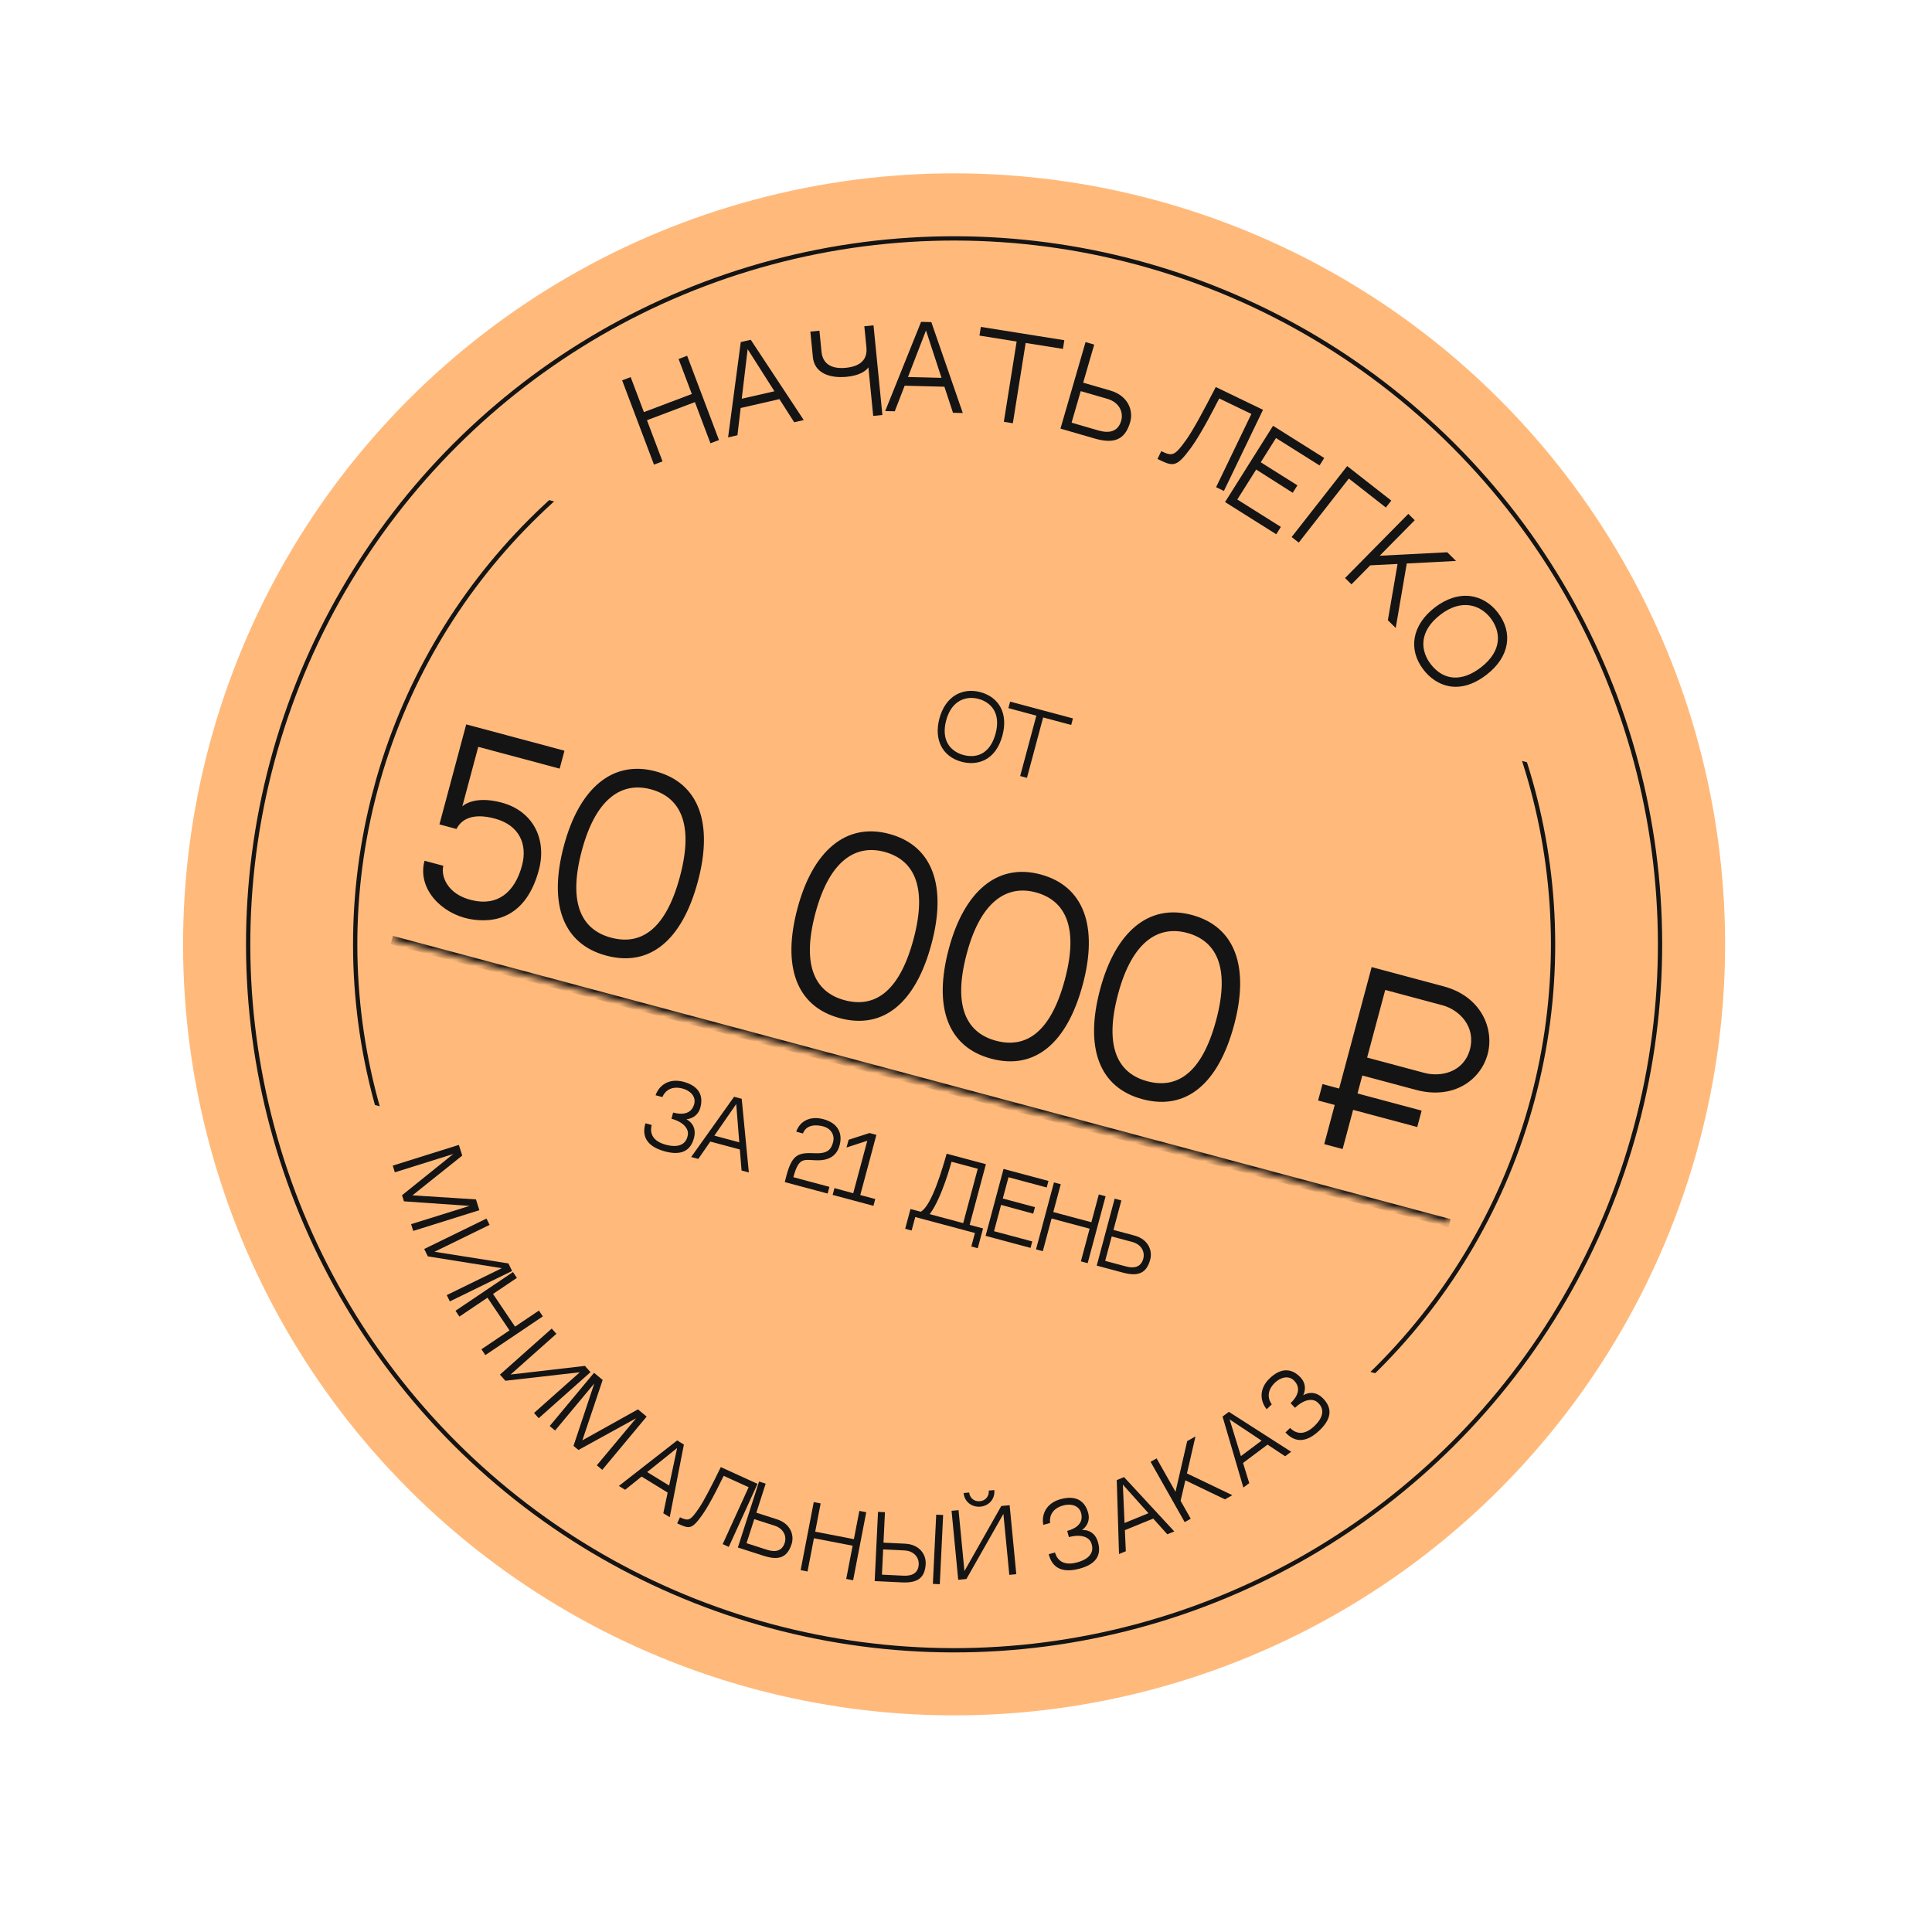 <svg width="307" height="307" viewBox="0 0 307 307" fill="none" xmlns="http://www.w3.org/2000/svg">
<circle cx="122.5" cy="122.5" r="122.5" transform="matrix(0.966 0.259 -0.259 0.966 65 0)" fill="#FFBA7B"/>
<circle cx="112.5" cy="112.5" r="112.16" transform="matrix(0.966 0.259 -0.259 0.966 72.072 12.246)" stroke="#151414" stroke-width="0.681"/>
<g clip-path="url(#clip0_118_1394)">
<circle cx="95.5" cy="95.5" r="95.16" transform="matrix(0.966 0.259 -0.259 0.966 84.095 33.065)" stroke="#151414" stroke-width="0.681"/>
<mask id="path-4-inside-1_118_1394" fill="white">
<path d="M71.832 113.634L239.91 158.642L230.337 194.382L62.258 149.374L71.832 113.634Z"/>
</mask>
<path d="M230.513 193.724L62.435 148.717L62.082 150.032L230.161 195.039L230.513 193.724Z" fill="#151414" mask="url(#path-4-inside-1_118_1394)"/>
<path d="M74.596 146.028C70.166 145.177 66.267 141.226 67.459 136.775L70.45 137.576C70.04 139.106 70.985 142.117 75.022 143.049C79.049 144.015 81.802 141.808 82.947 137.531C83.869 134.088 82.46 131.139 78.714 130.099C75.002 129.068 73.262 130.279 72.539 131.725L69.826 130.999L74.083 115.107L89.697 119.288L88.933 122.139L75.997 118.675L73.464 128.134C73.464 128.134 75.214 126.329 79.7 127.53C84.742 128.881 86.929 133.379 85.625 138.248C83.65 145.62 78.818 146.823 74.596 146.028ZM104.176 122.569C111.131 124.431 113.345 130.912 110.896 140.058C108.4 149.378 103.288 153.711 96.333 151.849C89.448 150.005 87.117 143.679 89.614 134.359C92.026 125.353 97.256 120.716 104.176 122.569ZM97.097 148.997C101.548 150.189 105.678 148.127 108.044 139.294C110.373 130.601 107.863 126.612 103.412 125.42C99.065 124.256 94.775 126.499 92.465 135.123C90.09 143.99 92.75 147.833 97.097 148.997ZM141.294 132.508C148.249 134.37 150.464 140.852 148.014 149.997C145.518 159.317 140.406 163.65 133.451 161.788C126.566 159.944 124.235 153.618 126.732 144.299C129.144 135.292 134.374 130.655 141.294 132.508ZM134.215 158.936C138.666 160.128 142.796 158.066 145.162 149.234C147.491 140.54 144.982 136.551 140.53 135.36C136.183 134.196 131.893 136.438 129.583 145.062C127.208 153.93 129.868 157.772 134.215 158.936ZM165.338 138.946C172.293 140.809 174.507 147.29 172.057 156.436C169.561 165.755 164.45 170.089 157.495 168.226C150.61 166.382 148.279 160.056 150.775 150.737C153.188 141.73 158.417 137.093 165.338 138.946ZM158.259 165.375C162.71 166.567 166.84 164.505 169.206 155.672C171.534 146.979 169.025 142.99 164.574 141.798C160.227 140.634 155.937 142.876 153.627 151.5C151.252 160.368 153.912 164.211 158.259 165.375ZM189.381 145.385C196.336 147.247 198.551 153.728 196.101 162.874C193.605 172.193 188.493 176.527 181.539 174.664C174.653 172.821 172.323 166.495 174.819 157.175C177.231 148.169 182.461 143.532 189.381 145.385ZM182.302 171.813C186.753 173.005 190.884 170.943 193.249 162.11C195.578 153.417 193.069 149.428 188.617 148.236C184.271 147.072 179.98 149.315 177.67 157.939C175.295 166.806 177.955 170.649 182.302 171.813ZM224.995 173.183L216.476 170.901L215.712 173.753L225.901 176.481L225.202 179.089L215.013 176.361L213.346 182.585L210.425 181.803L212.092 175.579L209.449 174.871L210.148 172.263L212.791 172.971L217.96 153.671L229.401 156.735C235.382 158.336 237.471 163.479 236.39 167.513C235.31 171.547 231.046 174.803 224.995 173.183ZM220.117 157.305L217.239 168.05L226.316 170.48C229.063 171.216 232.623 170.306 233.574 166.759C234.542 163.142 231.906 160.461 229.194 159.735L220.117 157.305Z" fill="#151414"/>
<path d="M155.768 109.977C158.805 110.79 160.211 113.435 159.295 116.854C158.199 120.944 155.221 121.696 152.802 121.048C149.751 120.232 148.373 117.537 149.275 114.171C149.733 112.461 150.629 111.166 151.853 110.436C152.991 109.768 154.374 109.603 155.768 109.977ZM153.091 119.97C155.55 120.629 157.439 119.415 158.203 116.562C159.091 113.248 157.399 111.569 155.479 111.055C153.546 110.537 151.209 111.264 150.353 114.46C149.469 117.76 151.158 119.453 153.091 119.97ZM170.215 115.198L165.757 114.004L163.186 123.604L162.107 123.315L164.679 113.716L160.234 112.525L160.512 111.487L170.493 114.159L170.215 115.198Z" fill="#151414"/>
<path d="M110.272 180.843C109.697 182.986 108.131 183.624 105.659 182.962C101.741 181.913 102.297 179.468 102.557 178.495L103.557 178.763C103.409 179.315 103.054 181.165 105.789 181.897C108.183 182.538 109.12 181.563 109.303 180.302C109.445 179.353 108.591 178.279 106.697 177.772L106.961 176.786C109.591 177.49 110.158 176.007 110.309 175.441C110.651 174.166 109.579 173.273 108.488 172.981C106.739 172.512 105.702 173.278 105.252 174.327L104.174 174.038C104.722 172.465 106.294 171.28 108.608 171.9C111.067 172.558 111.798 174.092 111.294 175.973C110.805 177.801 109.057 177.854 109.057 177.854C109.057 177.854 110.867 178.621 110.272 180.843ZM117.563 182.654L112.869 181.397L110.96 184.156L109.829 183.853L116.65 174.278L117.86 174.602L118.994 186.307L117.837 185.997L117.563 182.654ZM116.987 175.44L113.515 180.457L117.473 181.517L116.987 175.44ZM130.836 177.837C133.216 178.475 133.911 180.141 133.418 181.982C132.971 183.652 131.742 184.45 129.663 184.372C127.706 184.313 126.931 183.838 126.068 187.06L131.802 188.595L131.516 189.66L124.705 187.836C124.849 187.297 124.815 187.373 124.977 186.768C125.91 183.283 126.989 183.149 129.54 183.254C131.602 183.342 132.094 182.557 132.383 181.479C132.651 180.48 132.164 179.349 130.797 178.983C129.547 178.648 128.096 178.753 127.591 180.111L126.526 179.826C127.055 178.22 128.666 177.256 130.836 177.837ZM138.792 191.609L132.309 189.873L132.598 188.794L135.58 189.607L137.813 181.27L134.509 182.344L134.853 181.112L138.17 180.041L139.261 180.333L136.701 189.893L139.081 190.53L138.792 191.609ZM156.662 184.993L154.08 194.631L156.21 195.202L155.369 198.344L154.343 198.07L154.917 195.926L145.436 193.388L144.862 195.531L143.836 195.256L144.678 192.114L145.861 192.431L146.309 192.55C148.078 191.573 149.791 185.548 150.429 183.324L156.662 184.993ZM147.729 192.931L153.054 194.357L155.368 185.717L151.2 184.601C151.2 184.601 149.68 190.381 147.729 192.931ZM160.251 187.067L159.346 190.447L164.461 191.816L164.183 192.855L159.075 191.459L157.955 195.641L164.03 197.267L163.755 198.293L156.615 196.381L159.464 185.743L166.605 187.655L166.326 188.694L160.251 187.067ZM171.755 200.435L173.146 195.241L167.097 193.621L165.706 198.816L164.628 198.527L167.477 187.889L168.556 188.178L167.372 192.596L173.421 194.216L174.605 189.797L175.683 190.086L172.833 200.724L171.755 200.435ZM180.26 196.329C182.495 196.927 183.148 198.751 182.778 200.132C182.197 202.301 180.9 202.884 178.44 202.225L174.272 201.109L177.121 190.471L178.187 190.756L176.933 195.438L180.26 196.329ZM178.916 201.239C180.257 201.599 181.315 201.332 181.671 200.004C181.96 198.926 181.375 197.741 179.929 197.353L176.654 196.477L175.615 200.356L178.916 201.239Z" fill="#151414"/>
</g>
<path d="M112.892 70.437L110.421 63.898L102.805 66.776L105.276 73.315L103.919 73.828L98.858 60.436L100.216 59.923L102.317 65.485L109.933 62.607L107.831 57.045L109.188 56.532L114.249 69.924L112.892 70.437Z" fill="#151414"/>
<path d="M123.853 63.424L117.694 64.834L117.178 69.164L115.695 69.504L117.71 54.356L119.297 53.992L127.719 66.751L126.201 67.099L123.853 63.424ZM118.804 55.485L117.865 63.361L123.058 62.172L118.804 55.485Z" fill="#151414"/>
<path d="M134.546 59.872C131.781 60.146 129.415 59.243 129.169 56.76L128.766 52.692L130.21 52.548L130.543 55.912C130.741 57.902 132.238 58.66 134.405 58.446C136.641 58.224 137.873 57.195 137.676 55.205L137.343 51.841L138.804 51.697L140.216 65.943L138.754 66.088L137.988 58.357C137.988 58.357 137.364 59.593 134.546 59.872Z" fill="#151414"/>
<path d="M150.068 61.45L143.752 61.291L142.18 65.358L140.659 65.32L146.363 51.142L147.99 51.183L152.99 65.63L151.433 65.591L150.068 61.45ZM147.143 52.507L144.283 59.906L149.608 60.04L147.143 52.507Z" fill="#151414"/>
<path d="M168.905 55.442L162.98 54.497L160.945 67.254L159.512 67.026L161.547 54.269L155.64 53.327L155.86 51.946L169.125 54.061L168.905 55.442Z" fill="#151414"/>
<path d="M176.42 62.054C179.309 62.892 180.11 65.279 179.592 67.064C178.779 69.868 177.077 70.591 173.899 69.67L168.511 68.108L172.497 54.358L173.874 54.757L172.12 60.808L176.42 62.054ZM174.543 68.401C176.277 68.904 177.659 68.586 178.156 66.869C178.56 65.475 177.832 63.919 175.963 63.377L171.73 62.151L170.277 67.165L174.543 68.401Z" fill="#151414"/>
<path d="M193.24 77.416L198.847 65.777L193.745 63.32L193.36 64.038C193.337 64.085 190.93 68.878 189.23 71.183C186.878 74.352 186.448 74.144 183.929 72.931C183.929 72.931 184.413 71.927 184.528 71.687C186.282 72.532 186.629 72.503 188.514 69.856C189.615 68.304 191.302 65.168 193.188 61.499L200.697 65.117L194.483 78.015L193.24 77.416Z" fill="#151414"/>
<path d="M202.758 69.607L200.336 73.457L206.163 77.122L205.418 78.306L199.61 74.61L196.613 79.373L203.534 83.727L202.798 84.895L194.665 79.778L202.289 67.66L210.423 72.777L209.678 73.96L202.758 69.607Z" fill="#151414"/>
<path d="M221.079 79.546L220.217 80.647L214.336 76.045L206.374 86.219L205.245 85.336L214.069 74.061L221.079 79.546Z" fill="#151414"/>
<path d="M219.238 88.307L229.972 87.757L231.37 89.136L223.539 89.541L221.783 99.79L220.536 98.559L222.076 89.614L217.735 89.832L214.752 92.856L213.732 91.85L223.785 81.656L224.806 82.662L219.238 88.307Z" fill="#151414"/>
<path d="M237.996 97.32C240.496 100.554 239.865 104.397 236.225 107.211C231.87 110.577 228.198 109.009 226.206 106.433C223.695 103.185 224.393 99.313 227.978 96.542C229.798 95.135 231.747 94.501 233.587 94.712C235.289 94.917 236.849 95.836 237.996 97.32ZM227.354 105.545C229.378 108.164 232.288 108.397 235.326 106.049C238.855 103.321 238.428 100.252 236.848 98.207C235.257 96.149 232.268 95.06 228.865 97.69C225.351 100.407 225.764 103.487 227.354 105.545Z" fill="#151414"/>
<path d="M63.883 189.923L72.029 183.373L62.742 186.286L62.408 185.221L72.916 181.925L73.45 183.626L65.544 189.944L75.633 190.588L76.171 192.303L65.663 195.599L65.325 194.521L74.616 191.62L64.188 190.897L63.883 189.923Z" fill="#151414"/>
<path d="M79.735 201.519L67.983 199.642L67.409 198.467L77.304 193.632L77.794 194.634L69.049 198.908L80.789 200.762L81.374 201.96L71.48 206.796L70.99 205.793L79.735 201.519Z" fill="#151414"/>
<path d="M76.5 214.403L80.96 211.4L77.463 206.206L73.002 209.209L72.379 208.283L81.514 202.132L82.137 203.058L78.343 205.613L81.841 210.806L85.635 208.251L86.258 209.177L77.123 215.329L76.5 214.403Z" fill="#151414"/>
<path d="M92.133 218.057L80.309 219.407L79.441 218.431L87.671 211.113L88.413 211.947L81.139 218.415L92.945 217.044L93.831 218.041L85.601 225.358L84.859 224.524L92.133 218.057Z" fill="#151414"/>
<path d="M91.132 229.755L94.434 219.837L88.204 227.315L87.346 226.601L94.395 218.139L95.765 219.281L92.54 228.873L101.371 223.95L102.752 225.101L95.703 233.562L94.835 232.839L101.075 225.369L91.917 230.408L91.132 229.755Z" fill="#151414"/>
<path d="M106.092 237.176L101.951 234.632L99.335 236.732L98.338 236.12L107.605 228.887L108.672 229.542L106.423 241.085L105.402 240.458L106.092 237.176ZM107.597 230.096L102.839 233.915L106.33 236.06L107.597 230.096Z" fill="#151414"/>
<path d="M114.839 245.365L118.961 236.323L114.997 234.516L114.713 235.075C114.696 235.112 112.923 238.837 111.653 240.637C109.897 243.113 109.562 242.96 107.605 242.068C107.605 242.068 107.961 241.288 108.045 241.102C109.408 241.723 109.675 241.695 111.081 239.628C111.902 238.417 113.149 235.978 114.539 233.126L120.373 235.785L115.805 245.806L114.839 245.365Z" fill="#151414"/>
<path d="M123.464 241.425C125.667 242.133 126.229 243.987 125.792 245.348C125.104 247.486 123.779 248.004 121.356 247.224L117.247 245.904L120.619 235.419L121.669 235.757L120.185 240.37L123.464 241.425ZM121.879 246.263C123.201 246.688 124.271 246.474 124.692 245.166C125.034 244.103 124.509 242.89 123.083 242.432L119.856 241.394L118.626 245.217L121.879 246.263Z" fill="#151414"/>
<path d="M134.467 250.898L135.486 245.618L129.337 244.432L128.318 249.712L127.222 249.5L129.308 238.687L130.404 238.898L129.538 243.389L135.687 244.575L136.553 240.084L137.649 240.295L135.563 251.109L134.467 250.898Z" fill="#151414"/>
<path d="M143.828 245.297C146.14 245.409 147.164 247.052 147.095 248.48C146.987 250.724 145.842 251.568 143.3 251.446L138.989 251.238L139.52 240.238L140.621 240.291L140.388 245.131L143.828 245.297ZM143.555 250.381C144.942 250.448 145.92 249.964 145.986 248.59C146.04 247.475 145.217 246.441 143.722 246.369L140.336 246.206L140.142 250.217L143.555 250.381ZM149.337 251.736L148.236 251.683L148.766 240.683L149.868 240.736L149.337 251.736Z" fill="#151414"/>
<path d="M159.106 239.309L160.434 239.181L161.492 250.142L160.381 250.25L159.445 240.562L153.565 250.908L152.264 251.034L151.206 240.072L152.317 239.965L153.252 249.653L159.106 239.309ZM155.806 239.409C154.505 239.535 153.263 238.711 153.121 237.248L154.002 237.162C154.069 237.854 154.638 238.646 155.722 238.542C156.792 238.438 157.185 237.552 157.119 236.861L158 236.776C158.141 238.24 157.093 239.285 155.806 239.409Z" fill="#151414"/>
<path d="M174.486 245.096C175.074 247.235 174.045 248.577 171.577 249.255C167.665 250.33 166.91 247.94 166.643 246.968L167.641 246.694C167.792 247.245 168.421 249.021 171.152 248.271C173.541 247.614 173.857 246.299 173.377 245.118C173.02 244.228 171.74 243.733 169.85 244.252L169.58 243.267C172.205 242.546 171.944 240.98 171.789 240.416C171.439 239.143 170.064 238.914 168.974 239.213C167.228 239.692 166.72 240.877 166.862 242.009L165.786 242.305C165.464 240.671 166.221 238.854 168.532 238.219C170.986 237.545 172.392 238.5 172.908 240.377C173.409 242.201 171.928 243.131 171.928 243.131C171.928 243.131 173.877 242.877 174.486 245.096Z" fill="#151414"/>
<path d="M183.247 241.306L178.748 243.144L178.896 246.495L177.813 246.938L177.454 235.188L178.614 234.714L186.597 243.349L185.488 243.802L183.247 241.306ZM178.425 235.909L178.694 242.004L182.488 240.455L178.425 235.909Z" fill="#151414"/>
<path d="M186.792 237.051L188.648 228.995L189.963 228.251L188.611 234.13L195.823 237.589L194.65 238.253L188.357 235.228L187.602 238.485L189.211 241.329L188.251 241.872L182.829 232.286L183.789 231.743L186.792 237.051Z" fill="#151414"/>
<path d="M201.414 229.555L197.523 232.467L198.511 235.673L197.574 236.374L194.266 225.094L195.269 224.344L205.17 230.689L204.211 231.406L201.414 229.555ZM195.388 225.547L197.184 231.378L200.465 228.923L195.388 225.547Z" fill="#151414"/>
<path d="M210.262 222.238C211.798 223.839 211.532 225.509 209.685 227.281C206.757 230.089 204.954 228.347 204.257 227.62L205.004 226.904C205.4 227.317 206.798 228.578 208.842 226.618C210.63 224.903 210.281 223.596 209.297 222.786C208.559 222.174 207.198 222.348 205.783 223.705L205.076 222.968C207.041 221.083 206.066 219.83 205.661 219.408C204.747 218.455 203.428 218.909 202.612 219.691C201.306 220.945 201.423 222.228 202.087 223.156L201.282 223.929C200.221 222.646 200.021 220.687 201.75 219.028C203.587 217.266 205.278 217.436 206.626 218.841C207.935 220.206 207.076 221.729 207.076 221.729C207.076 221.729 208.669 220.578 210.262 222.238Z" fill="#151414"/>
<defs>
<clipPath id="clip0_118_1394">
<rect width="191" height="100" fill="white" transform="matrix(0.966 0.259 -0.259 0.966 72.711 75.566)"/>
</clipPath>
</defs>
</svg>
